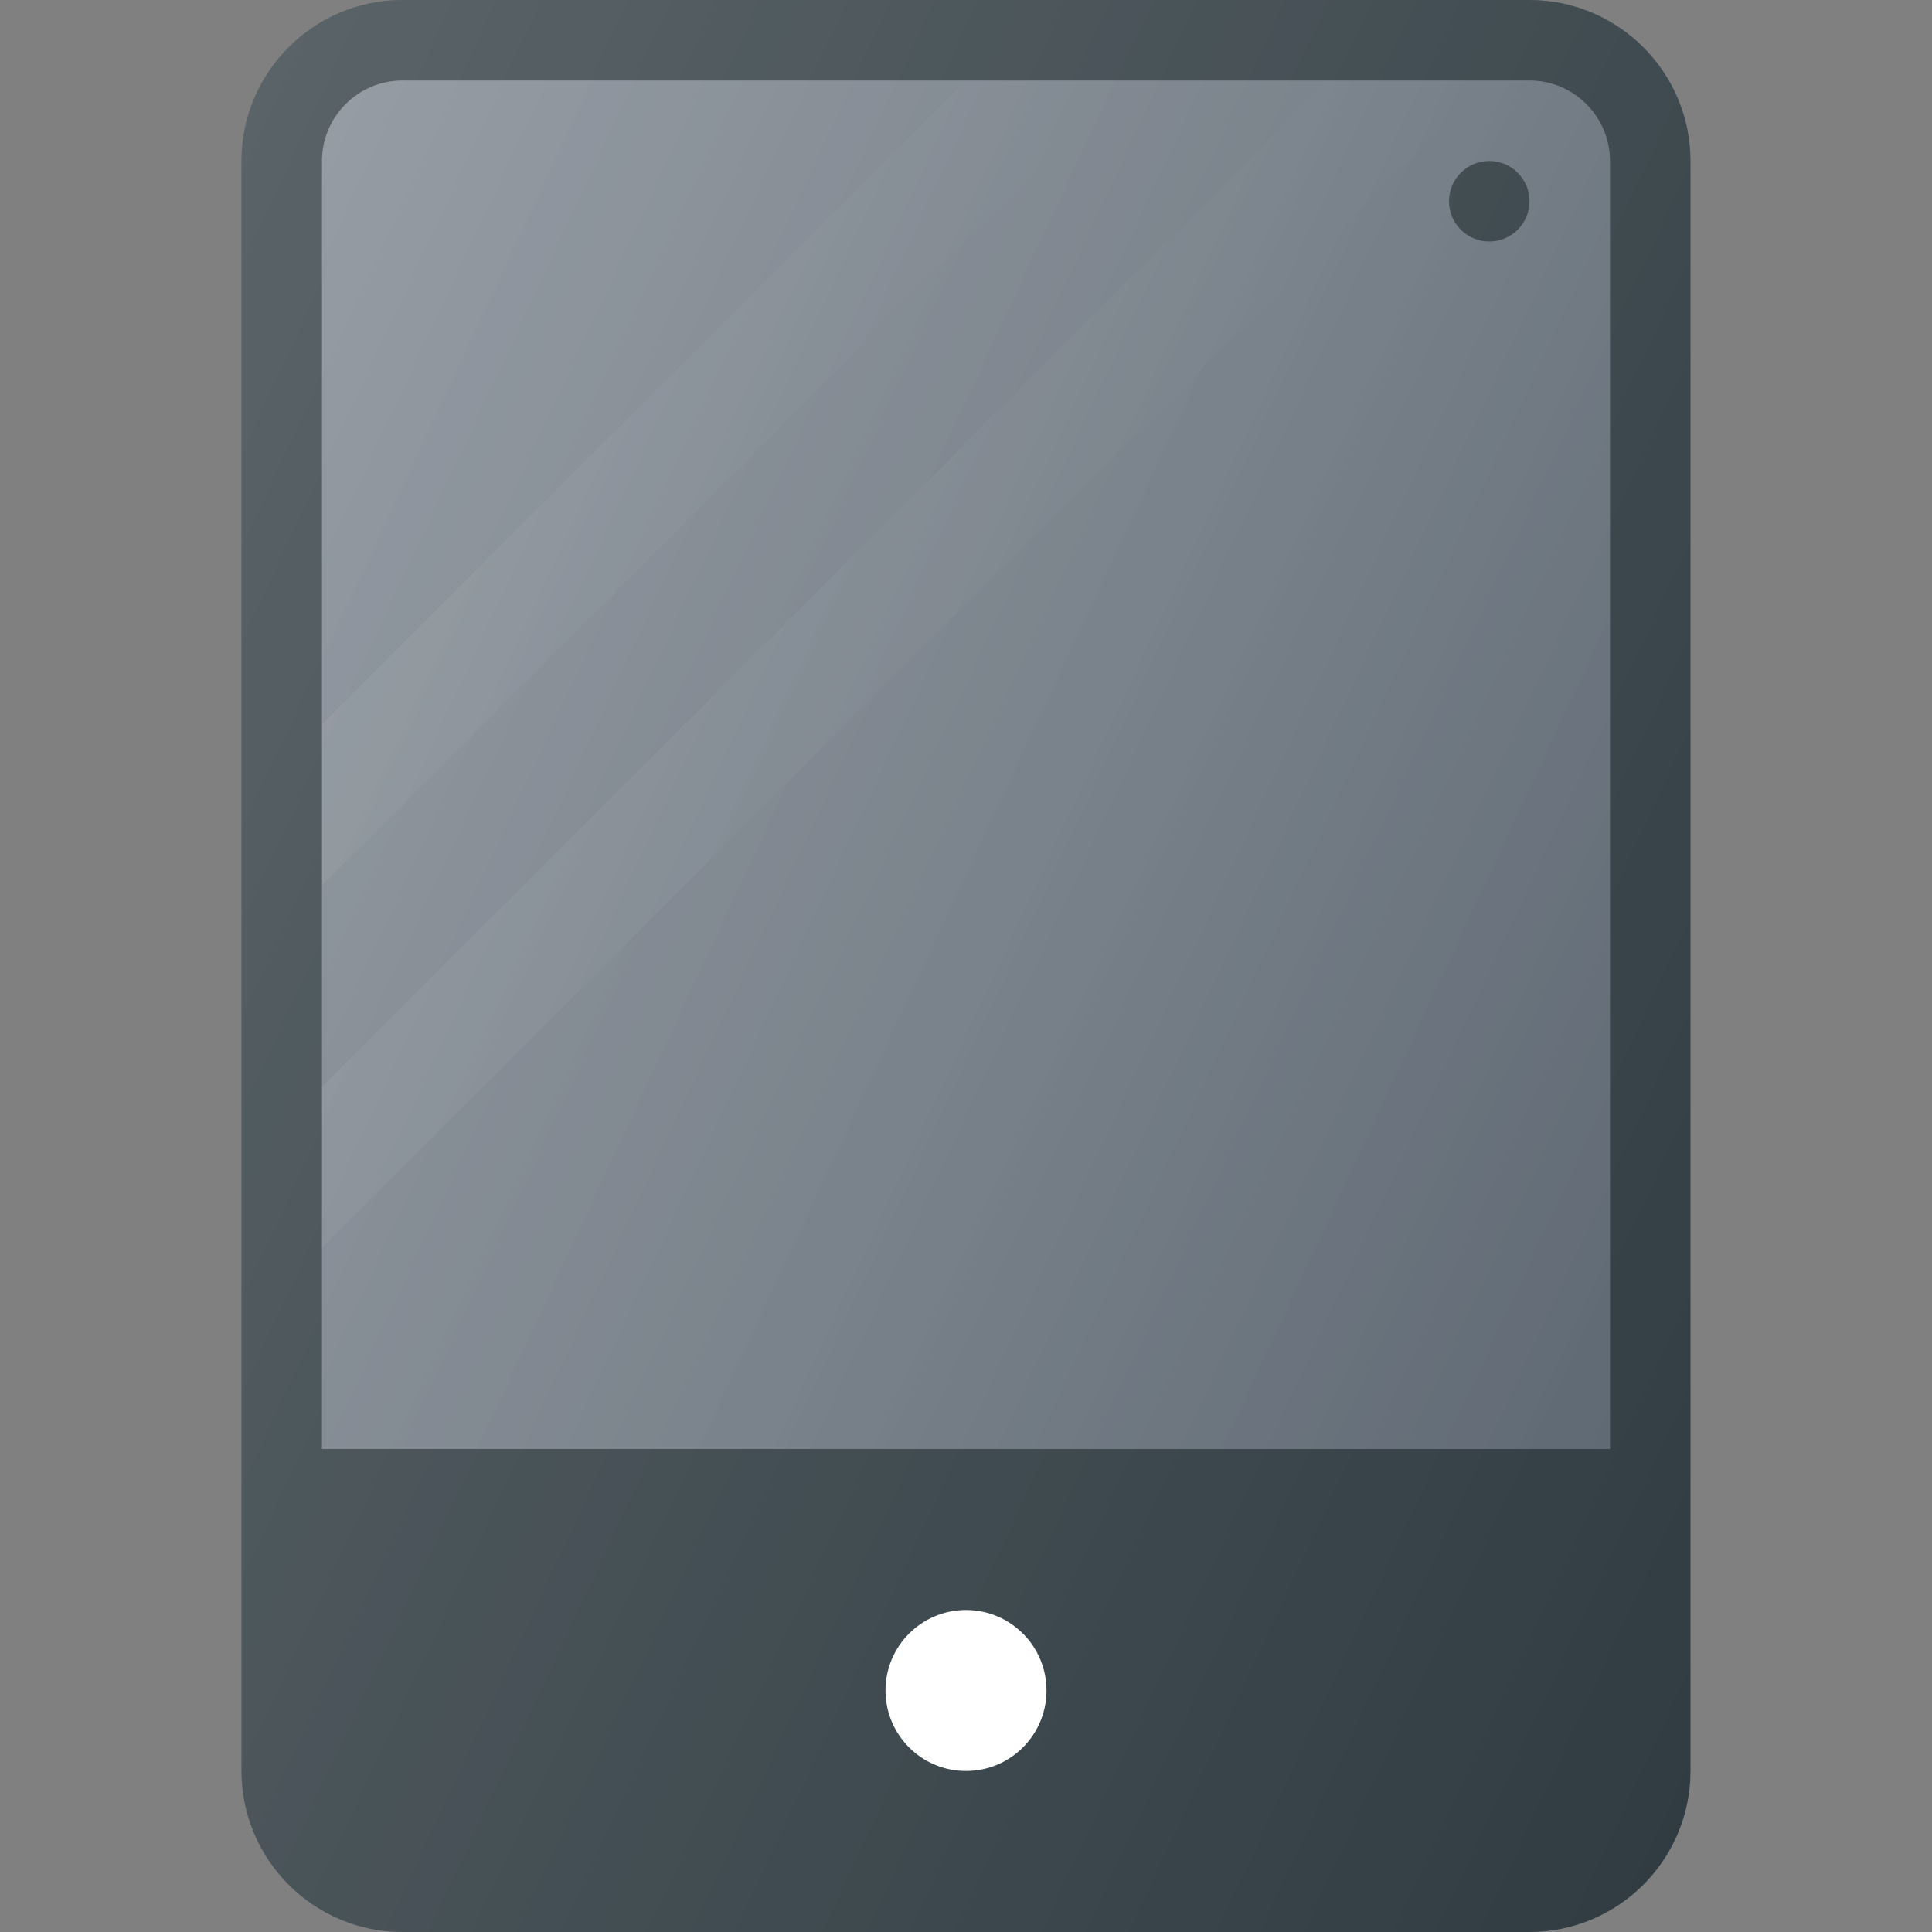 <svg xmlns="http://www.w3.org/2000/svg"  viewBox="0 0 24 24" width="24px" height="24px"><rect x="0" y="0" width="24" height="24" fill="#808080" stroke="none"/><path fill="#303C42" d="M19,0H5C3.897,0,3,0.897,3,2v20c0,1.103,0.897,2,2,2h14c1.103,0,2-0.897,2-2V2 C21,0.897,20.103,0,19,0z"/><path fill="#5C6671" d="M5,1h14c0.551,0,1,0.449,1,1v16H4V2C4,1.449,4.449,1,5,1z"/><linearGradient id="Z2d0DSNGz5pAbXqBAU8OYa" x1="2.402" x2="21.757" y1="5.206" y2="14.231" gradientUnits="userSpaceOnUse"><stop offset="0" stop-color="#fff" stop-opacity=".2"/><stop offset="1" stop-color="#fff" stop-opacity="0"/></linearGradient><path fill="url(#Z2d0DSNGz5pAbXqBAU8OYa)" d="M5,1h14c0.551,0,1,0.449,1,1v16H4V2C4,1.449,4.449,1,5,1z"/><circle cx="12" cy="21" r="1" fill="#FFF"/><circle cx="18.5" cy="2.5" r=".5" fill="#303C42"/><linearGradient id="Z2d0DSNGz5pAbXqBAU8OYb" x1="6.042" x2="11.192" y1="4.621" y2="7.022" gradientUnits="userSpaceOnUse"><stop offset="0" stop-color="#fff" stop-opacity=".05"/><stop offset="1" stop-color="#fff" stop-opacity="0"/></linearGradient><polygon fill="url(#Z2d0DSNGz5pAbXqBAU8OYb)" points="4,9 12,1 14,1 4,11"/><linearGradient id="Z2d0DSNGz5pAbXqBAU8OYc" x1="7.306" x2="14.428" y1="6.411" y2="9.732" gradientUnits="userSpaceOnUse"><stop offset="0" stop-color="#fff" stop-opacity=".05"/><stop offset="1" stop-color="#fff" stop-opacity="0"/></linearGradient><polygon fill="url(#Z2d0DSNGz5pAbXqBAU8OYc)" points="4,13.5 16.5,1 18.5,1 4,15.5"/><linearGradient id="Z2d0DSNGz5pAbXqBAU8OYd" x1=".607" x2="23.393" y1="6.688" y2="17.312" gradientUnits="userSpaceOnUse"><stop offset="0" stop-color="#fff" stop-opacity=".2"/><stop offset="1" stop-color="#fff" stop-opacity="0"/></linearGradient><path fill="url(#Z2d0DSNGz5pAbXqBAU8OYd)" d="M19,0H5C3.897,0,3,0.897,3,2v20c0,1.103,0.897,2,2,2h14 c1.103,0,2-0.897,2-2V2C21,0.897,20.103,0,19,0z"/></svg>